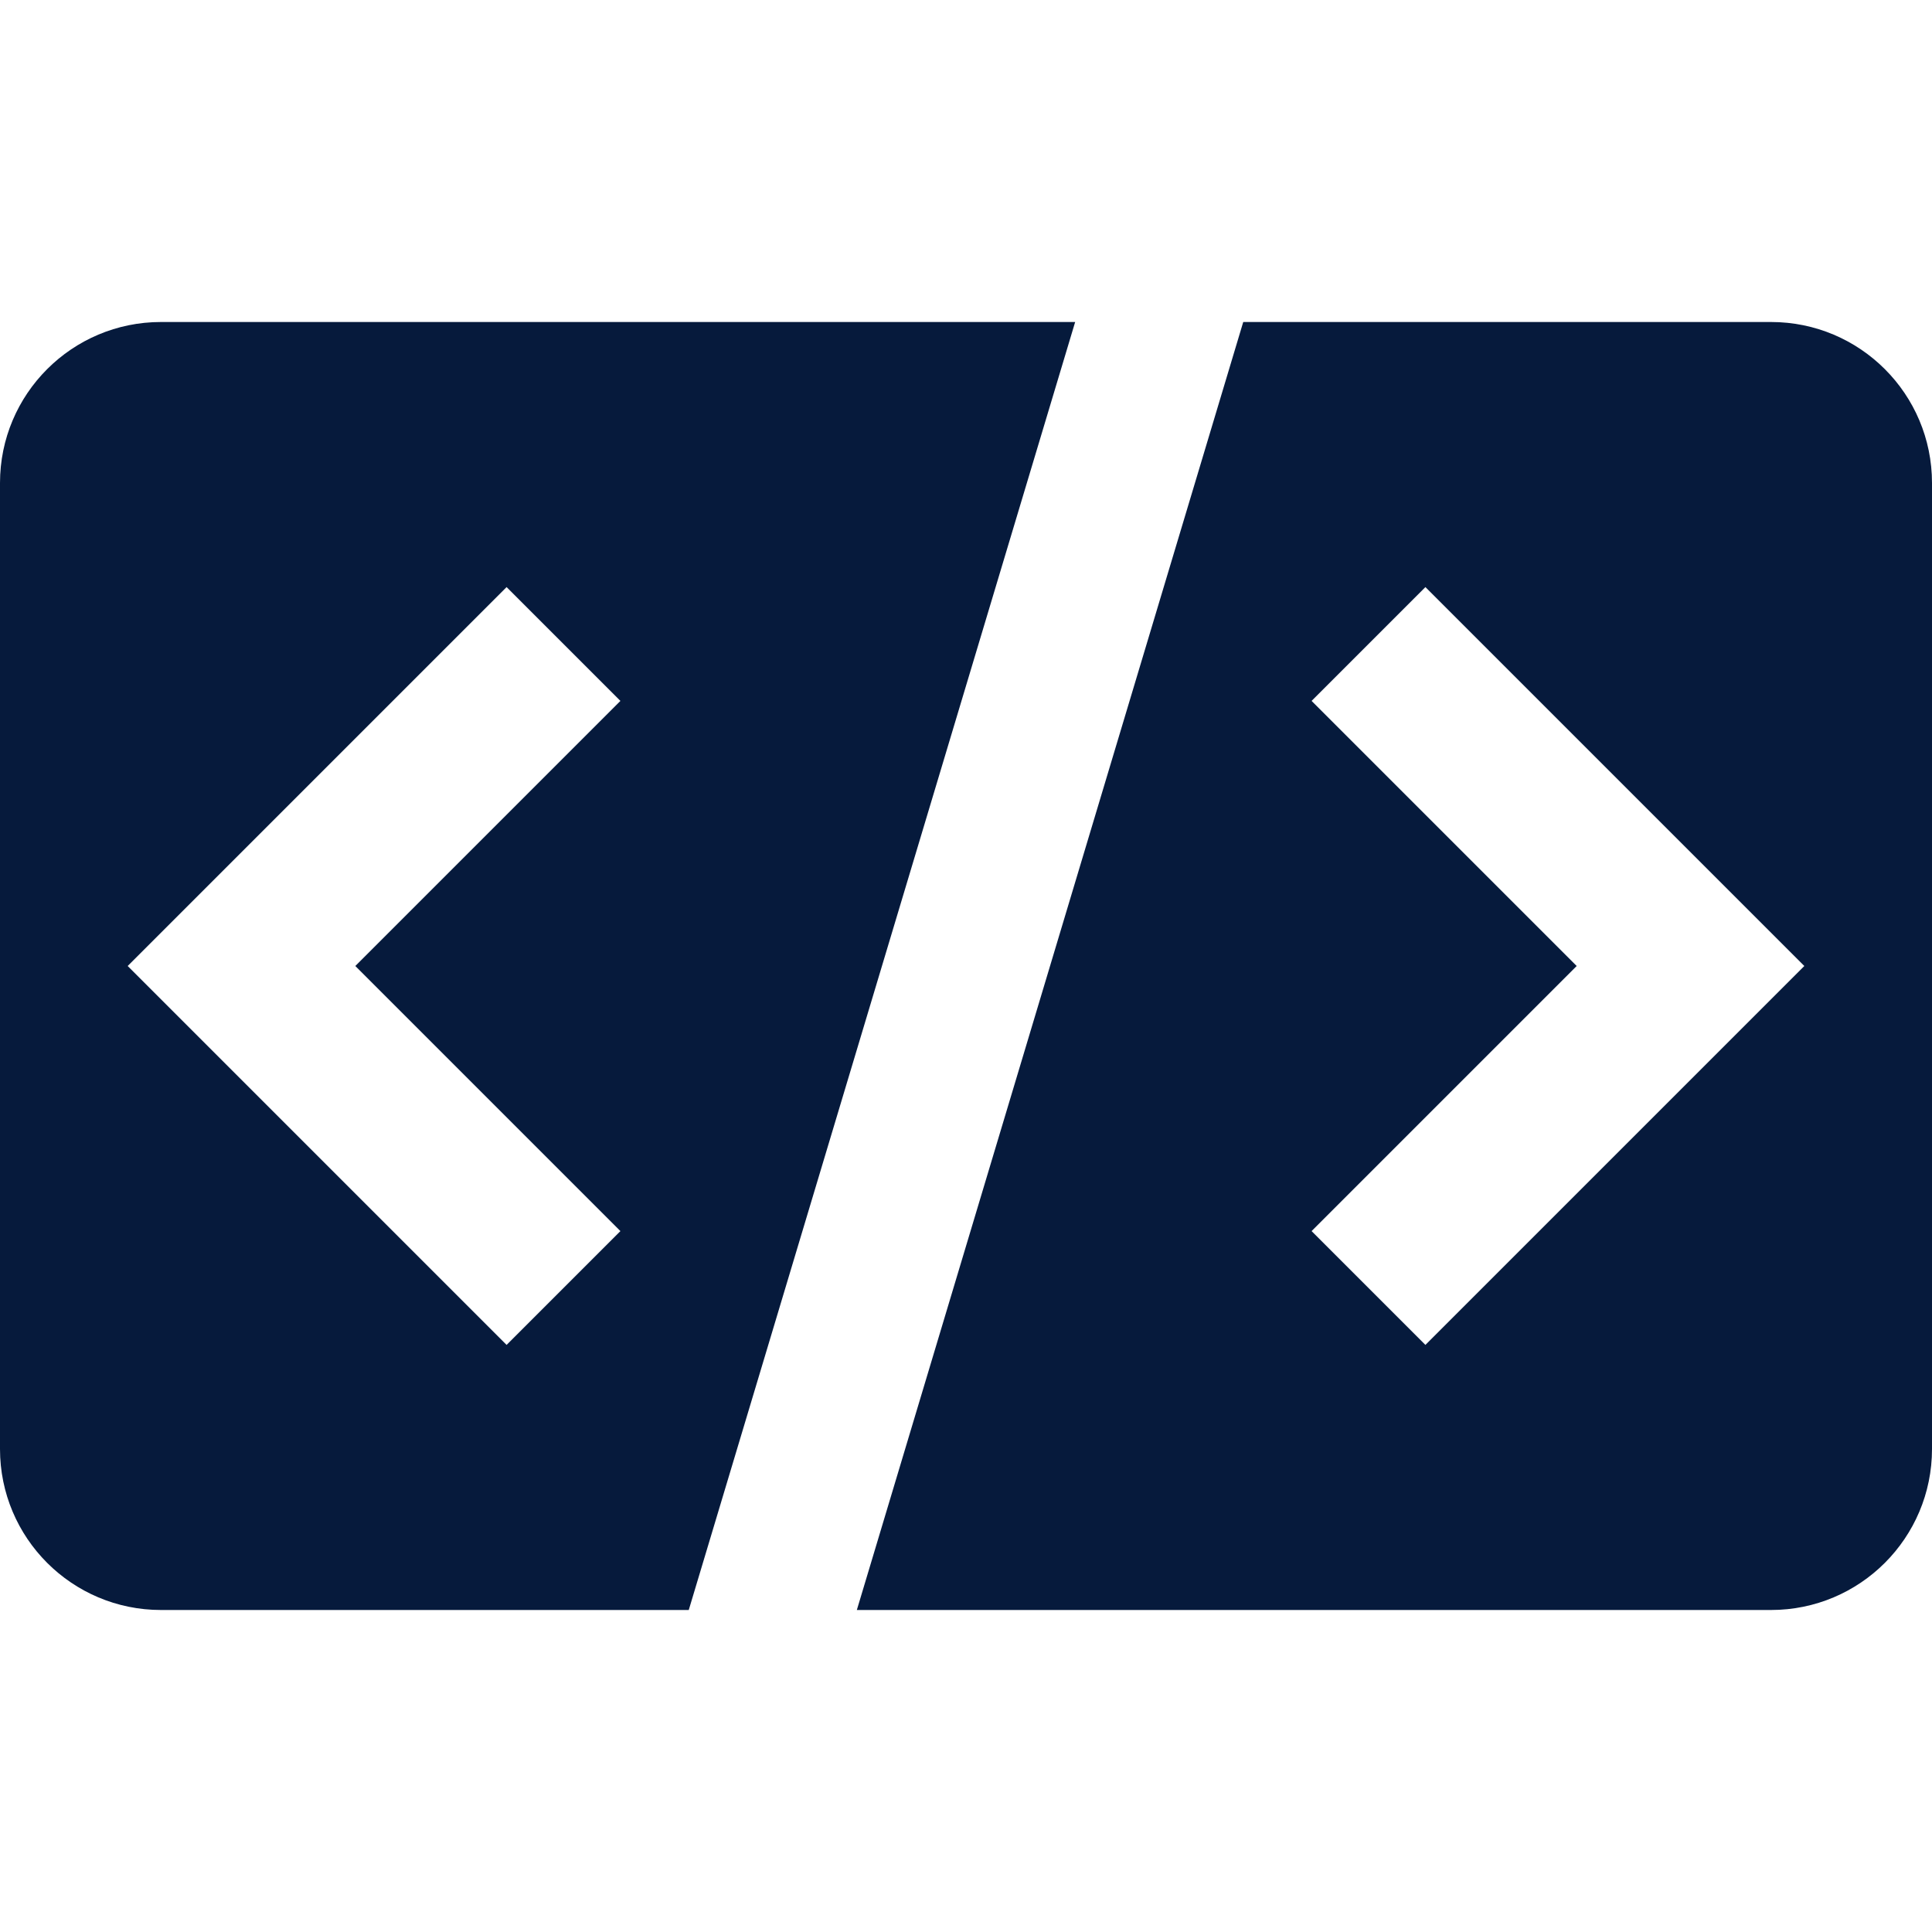 <svg width="24" height="24" viewBox="0 0 24 24" fill="none" xmlns="http://www.w3.org/2000/svg">
<path fill-rule="evenodd" clip-rule="evenodd" d="M10.644 20H22C23.105 20 24 19.105 24 18V6C24 4.895 23.105 4 22 4H15.444L10.644 20ZM13.356 4L8.556 20H2C0.895 20 0 19.105 0 18V6C0 4.895 0.895 4 2 4H13.356ZM7.707 8.707L4.414 12L7.707 15.293L6.293 16.707L1.586 12L6.293 7.293L7.707 8.707ZM16.293 8.707L19.586 12L16.293 15.293L17.707 16.707L22.414 12L17.707 7.293L16.293 8.707Z" fill="#061A3C"/>
</svg>
